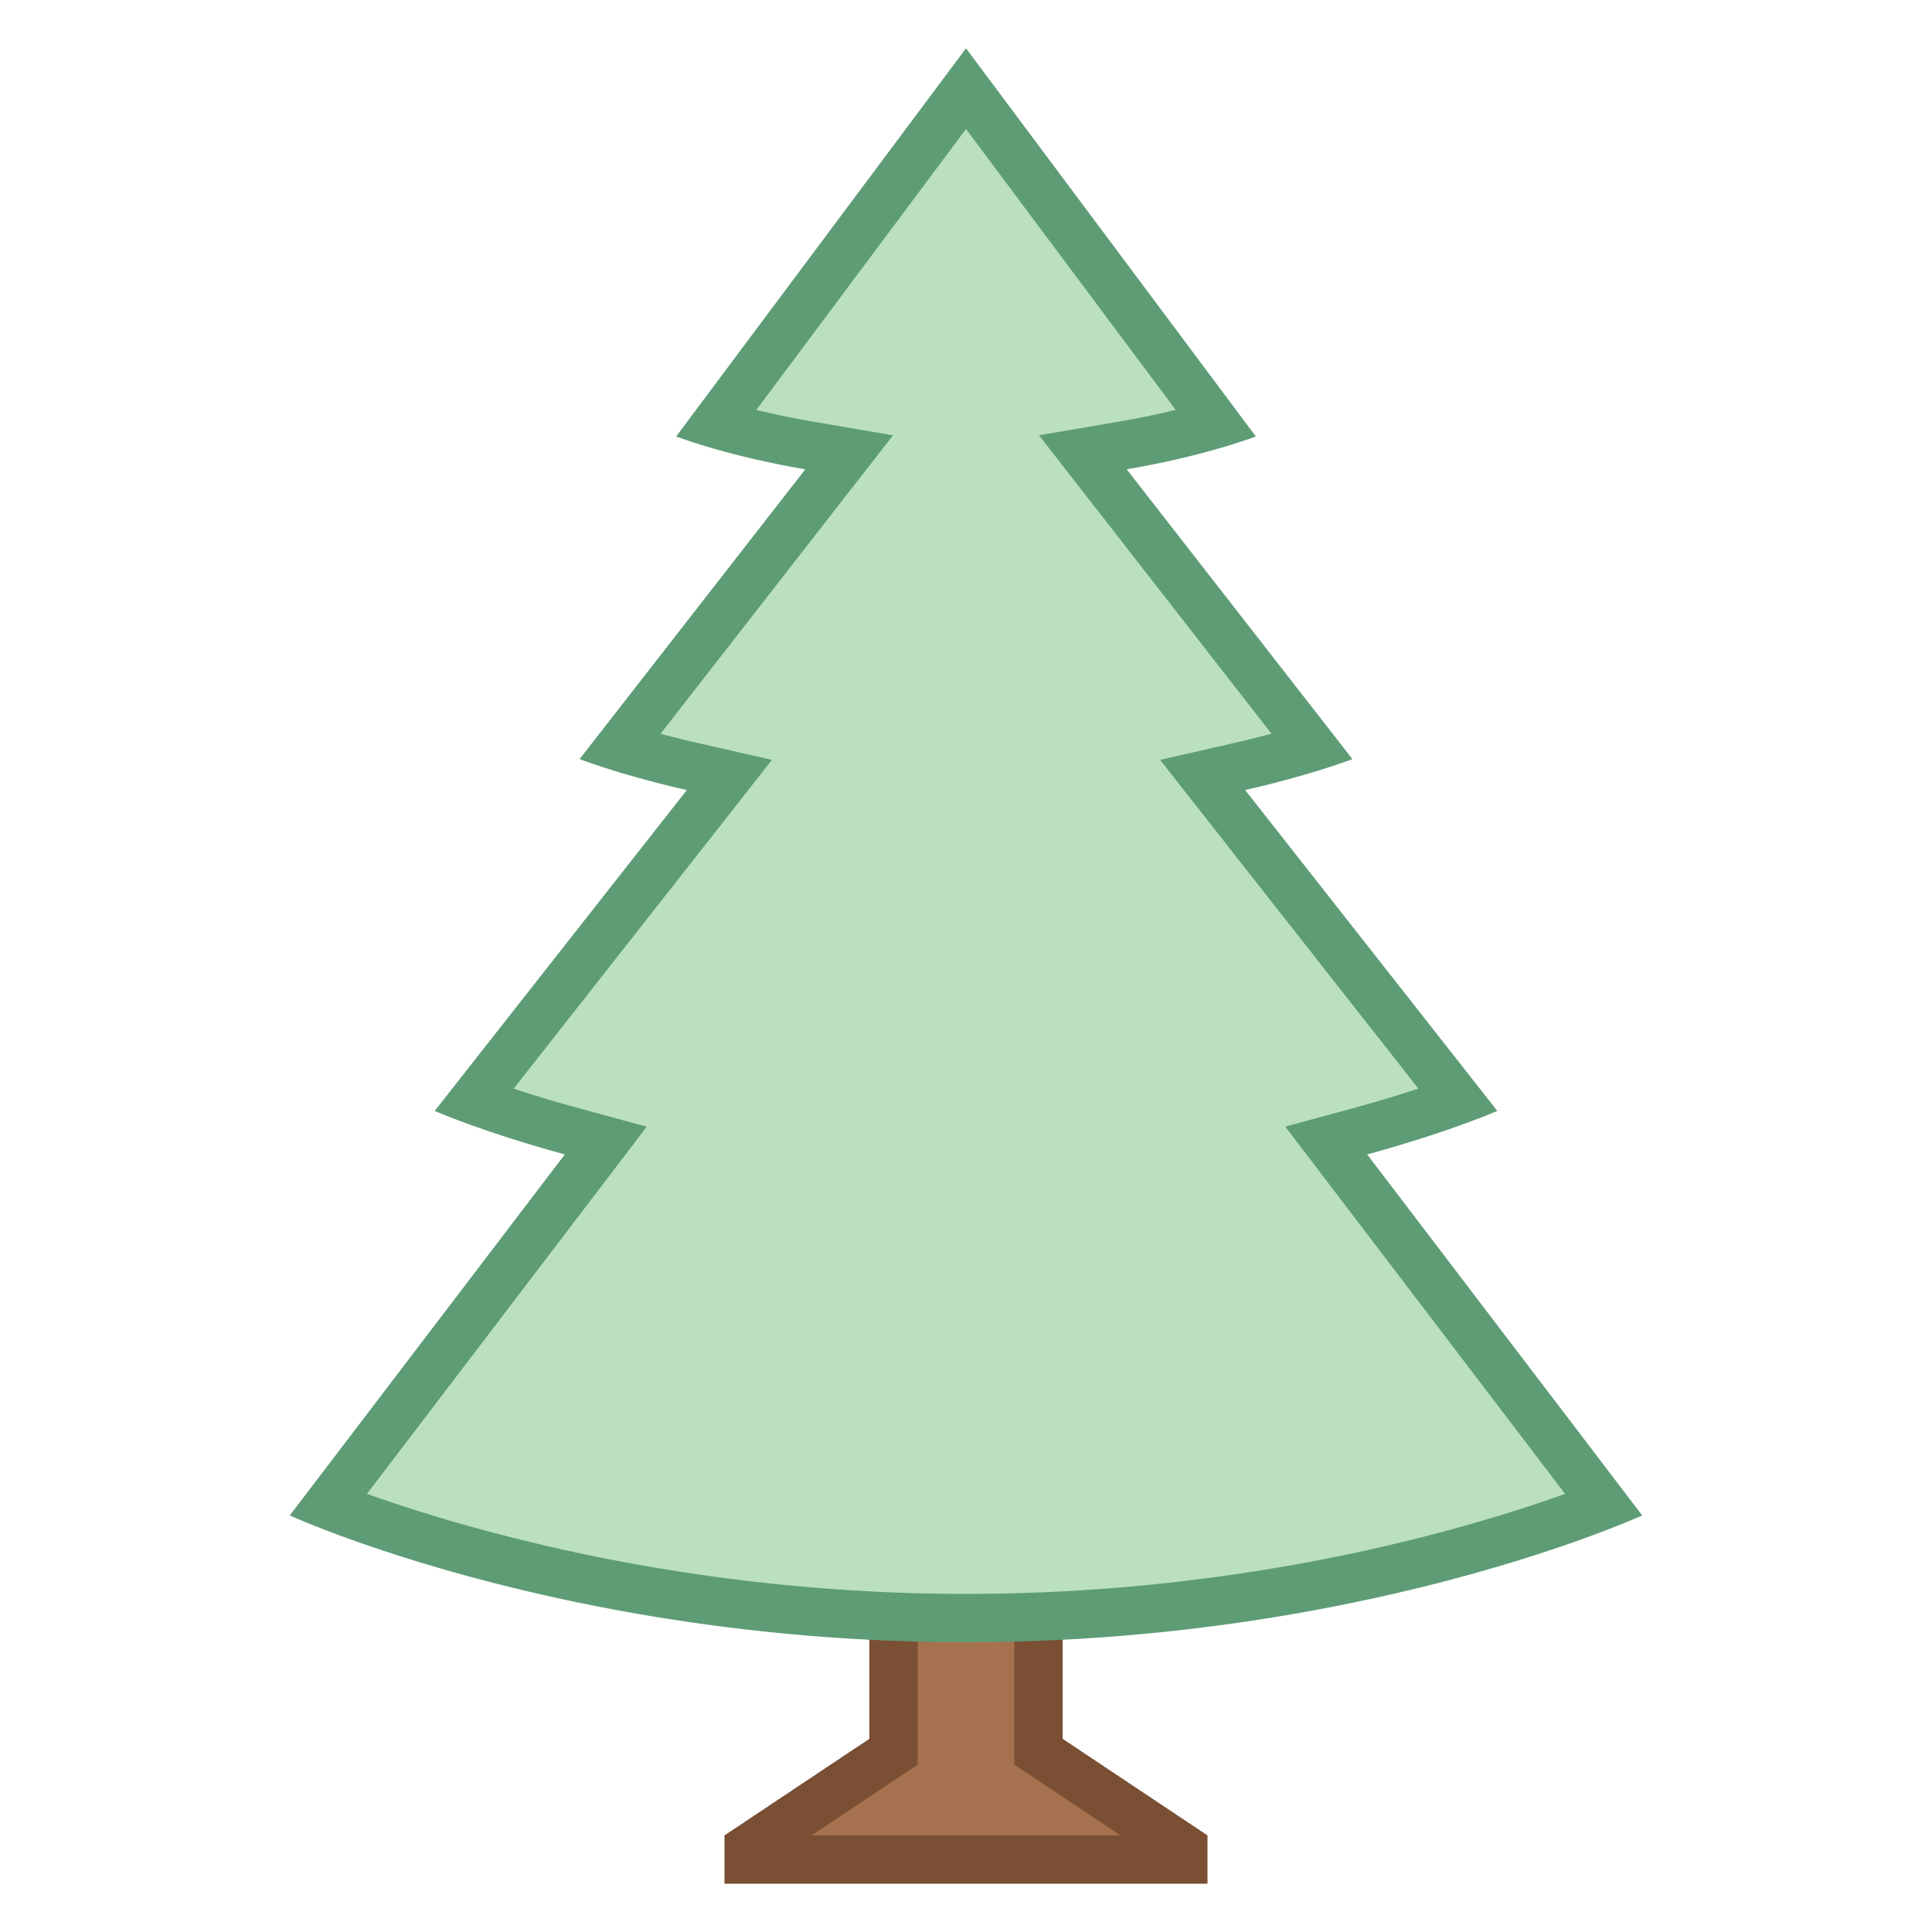<svg viewBox="0 0 40 40" xmlns="http://www.w3.org/2000/svg"><path fill="#a6714e" d="M15.5 38.5v-.232l3-2V17.5h3v18.768l3 2v.232z"></path><path d="M21 18v18.535l.445.297L23.197 38h-6.394l1.752-1.168.445-.297V18h2m1-1h-4v19l-3 2v1h10v-1l-3-2V17z" fill="#7a4f34"></path><g><path d="M20 33.5c-6.593 0-11.567-1.698-13.208-2.339l5.75-7.547-.716-.195c-.88-.24-1.567-.473-2.018-.638l5.292-6.736-.77-.175a21.13 21.13 0 01-1.504-.401l4.754-6.103-.823-.141a17.226 17.226 0 01-1.941-.446L20 1.836l5.184 6.942c-.446.132-1.111.303-1.941.446l-.823.141 4.754 6.103c-.364.113-.874.257-1.504.401l-.77.175 5.292 6.736c-.45.165-1.138.398-2.018.638l-.716.195 5.75 7.546C31.564 31.801 26.583 33.5 20 33.5z" fill="#bae0bd"></path><path d="M20 2.671l4.342 5.815c-.339.082-.736.168-1.183.244l-1.647.282 1.027 1.318 3.786 4.861c-.229.061-.485.125-.767.19l-1.539.351.975 1.242 4.372 5.564c-.368.122-.812.258-1.323.398l-1.432.39.9 1.181 4.893 6.422C30.363 31.66 25.83 33 20 33c-5.811 0-10.357-1.341-12.402-2.072l4.892-6.42.9-1.181-1.432-.39a25.389 25.389 0 01-1.323-.398l4.372-5.564.975-1.242-1.539-.351a19.661 19.661 0 01-.767-.19l3.786-4.861 1.027-1.318-1.647-.282a17.997 17.997 0 01-1.183-.244L20 2.671M20 1l-6 8.036s1.012.396 2.673.681L12 15.716s.814.32 2.22.641L9 23s.988.436 2.694.901L6 31.375S11.712 34 20 34s14-2.625 14-2.625l-5.694-7.474C30.012 23.436 31 23 31 23l-5.22-6.643c1.405-.321 2.22-.641 2.22-.641l-4.673-5.999C24.988 9.432 26 9.036 26 9.036L20 1z" fill="#5e9c76"></path></g></svg>